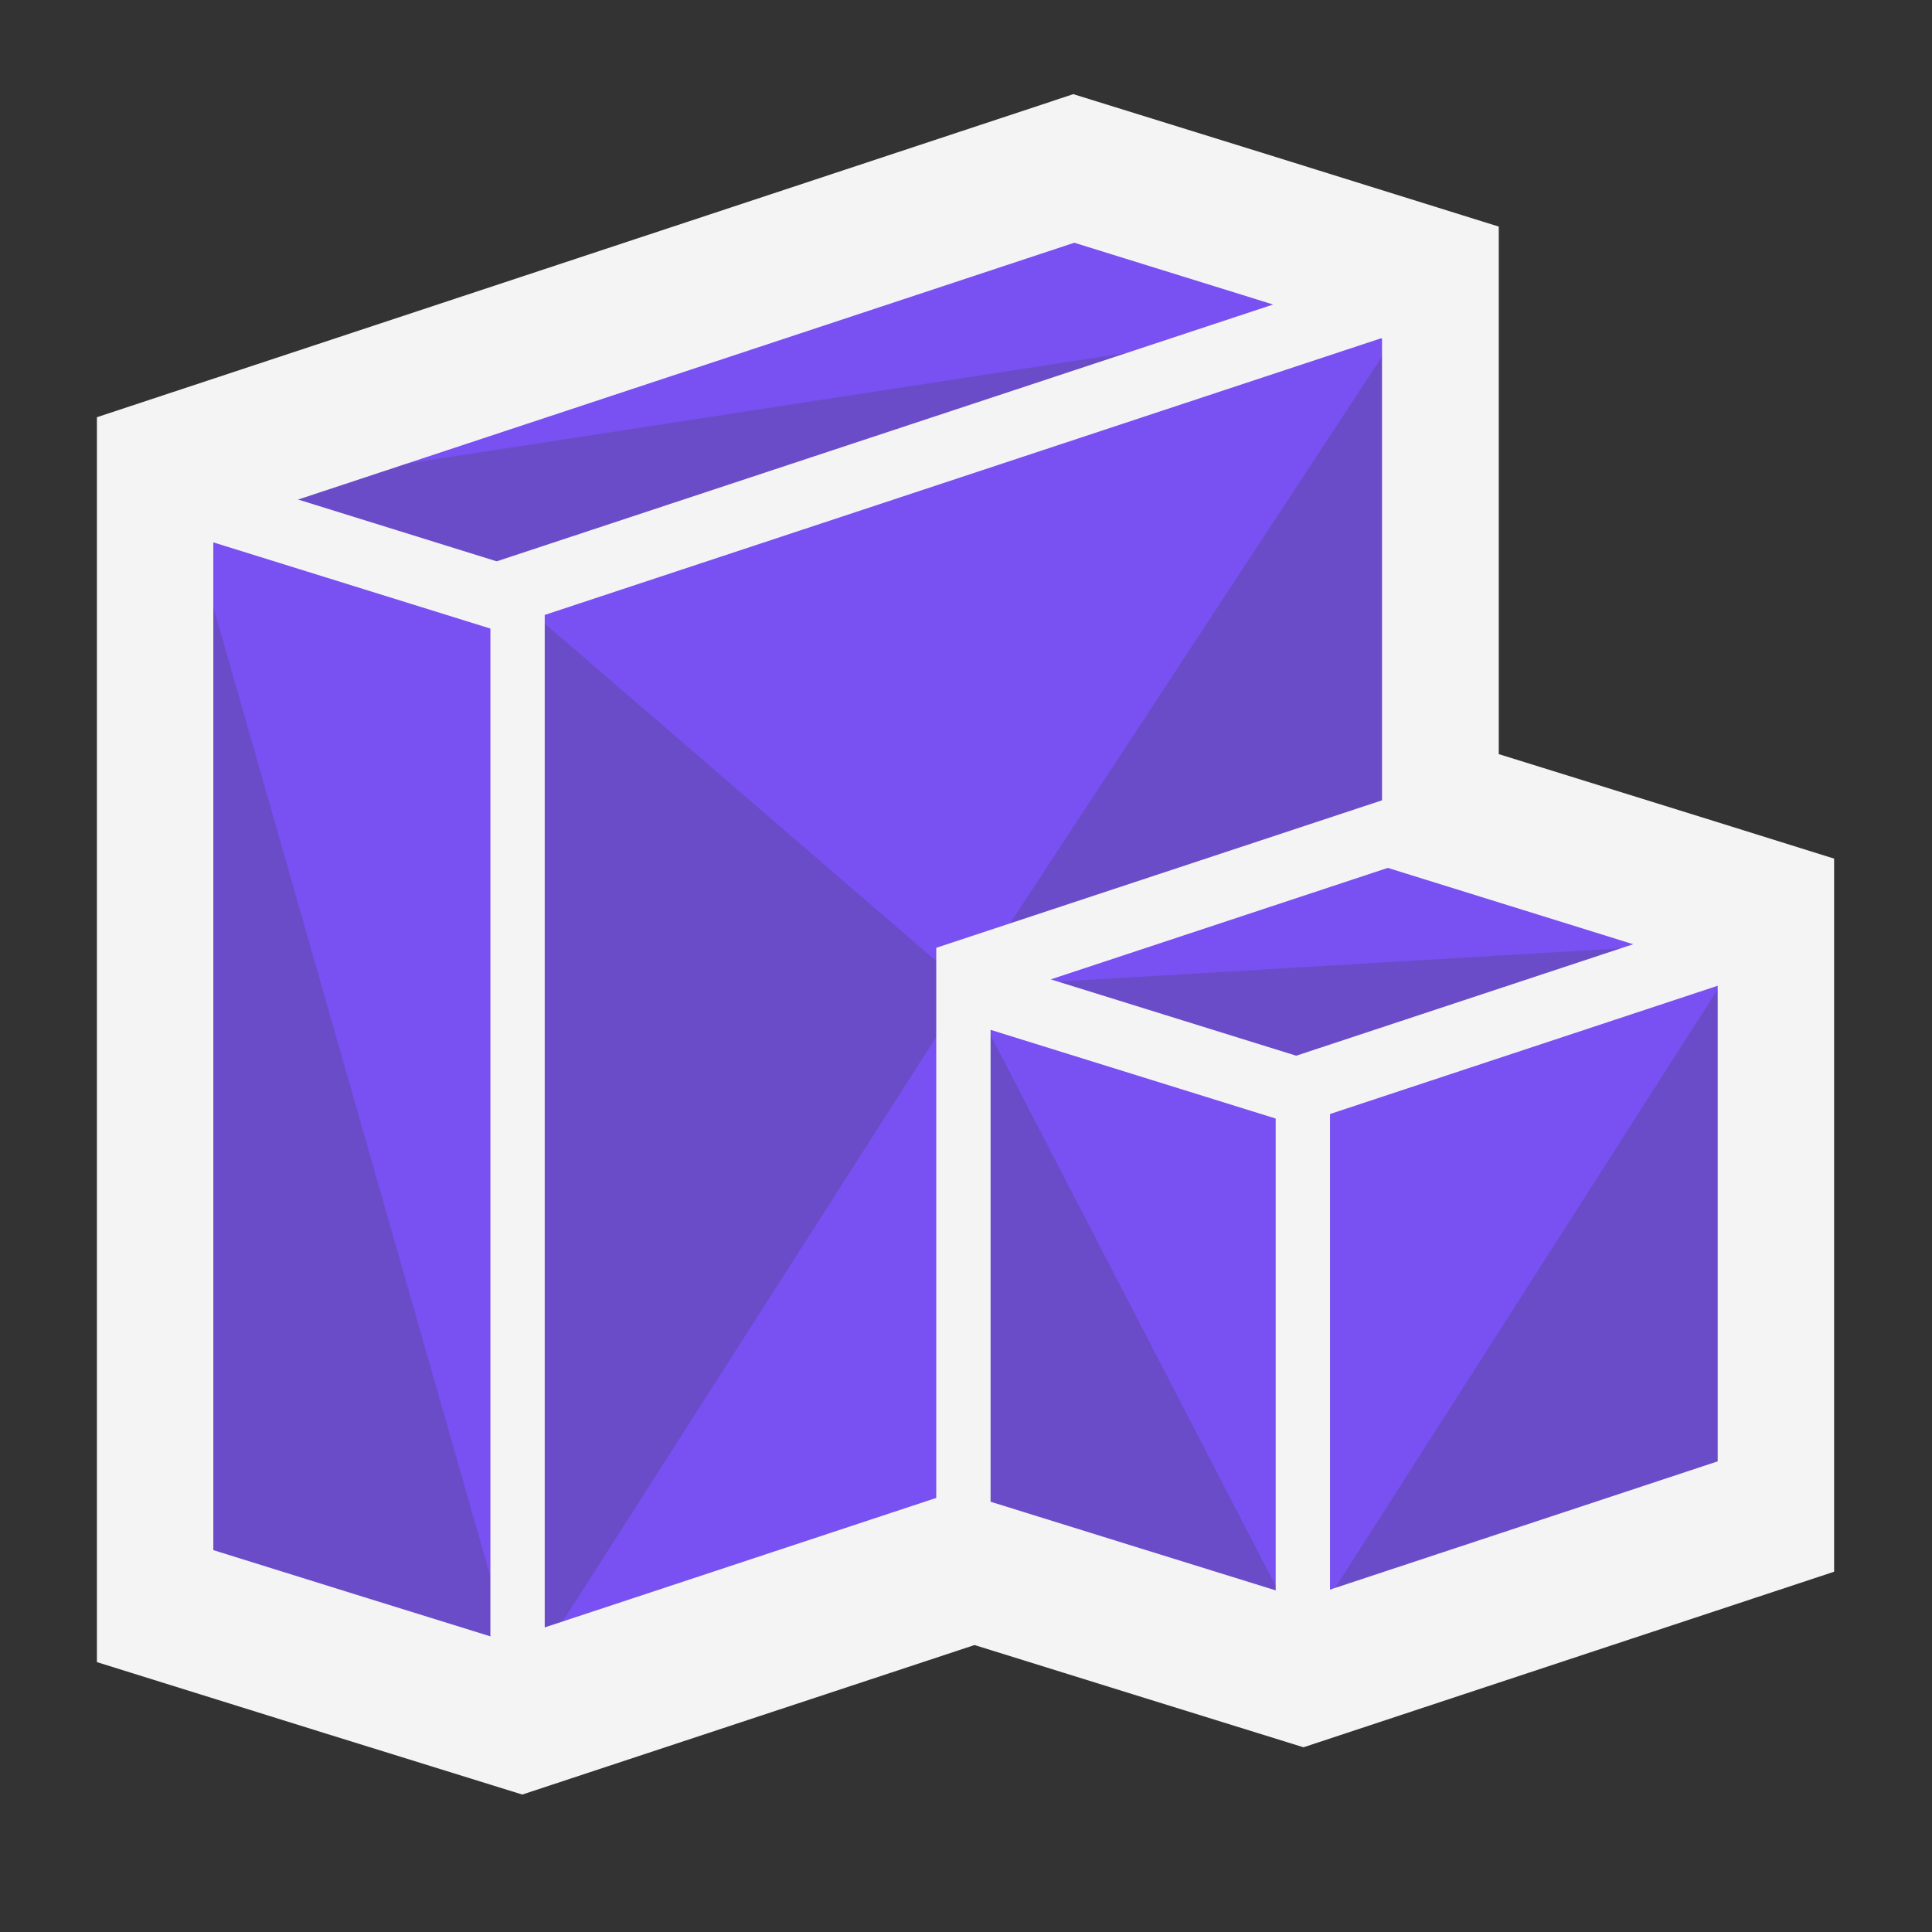 <?xml version="1.0" encoding="UTF-8" standalone="no"?>
<!-- Created with Inkscape (http://www.inkscape.org/) -->

<svg
   width="48"
   height="48"
   viewBox="0 0 48 48"
   version="1.1"
   id="svg1387"
   xml:space="preserve"
   xmlns="http://www.w3.org/2000/svg"
   xmlns:svg="http://www.w3.org/2000/svg"><rect x="0" y="0" width="48" height="48" fill="#333333" stroke="none"/><defs
     id="MeshDefs"><style
       id="GR-Mesh"><![CDATA[.IconOutline {
  stroke:#f5f4f4;
  fill:none;
  stroke-width:1.5;
}

.ThinDotOutline {
  stroke-dasharray:0.1, 2.5;
  stroke-linecap:round;
  stroke-width:1.5;
}

.ThickDotOutline {
  stroke-dasharray:0.1, 5;
  stroke-linecap:round;
  stroke-width:3;
}
.ThickOutline {
  stroke-linejoin:miter;
  stroke-miterlimit:3;
  stroke-opacity:1;
  stroke-width:3;
}

.MeshFillArea {
  display:inline;
  fill:#7950f2;
  fill-opacity:1;
}

.MeshFillAreaDark {
  display:inline;
  fill:#6b4cc8;
  fill-opacity:1;
}

.BgFillArea {
  fill: #495057;
 }

.ImportArrow {
  fill:#40c057;
  fill-opacity:1;
  stroke:none;
}
.ExportArrow {
  fill:#f03e3e;
  fill-opacity:1;
  stroke:none;
}
.GenericArrow {
  fill:#F5F4F4;
  fill-opacity:1;
  stroke:none;
}
]]></style></defs><g
     id="layer2"
     style="display:inline"
     transform="translate(-202.761,-998.871)"><g
       id="g11352"
       transform="matrix(0.964,0,0,1.191,3.985,-195.905)"
       style="stroke-width:0.933"><path
         id="path124469-1-4-30"
         d="m 242.52,1020.592 -11.491,3.077 v 11.476 l 8.748,2.203 11.491,-3.077 v -11.475 z"
         class="MeshFillArea"
         style="display:inline;fill:#7950f2;fill-opacity:1;stroke-width:0.933" /><path
         id="path124353-8-0-9"
         d="m 233.878,1007.408 -22.982,6.153 v 22.57 l 8.747,2.204 11.492,-3.077 v -11.475 l 11.491,-3.077 v -11.094 z"
         class="MeshFillArea"
         style="display:inline;fill:#7950f2;fill-opacity:1;stroke-width:0.621" /><path
         d="m 233.03,1023.669 18.239,-0.874 -11.491,3.077 z"
         id="path125093-56-2"
         class="MeshFillAreaDark"
         style="display:inline;fill:#6b4cc8;fill-opacity:1;stroke-width:0.621" /><path
         d="m 239.777,1037.348 11.491,-3.077 -3.2e-4,-11.476 z"
         id="path125093-56-8-5"
         class="MeshFillAreaDark"
         style="display:inline;fill:#6b4cc8;fill-opacity:1;stroke-width:0.621" /><path
         d="m 231.029,1035.145 v -11.476 l 8.748,13.679 z"
         id="path125093-56-89-4"
         class="MeshFillAreaDark"
         style="display:inline;fill:#6b4cc8;fill-opacity:1;stroke-width:0.621" /><path
         d="m 210.896,1036.131 v -22.57 l 8.747,24.774 z"
         id="path125093-56-89-7-0"
         class="MeshFillAreaDark"
         style="display:inline;fill:#6b4cc8;fill-opacity:1;stroke-width:0.621" /><path
         d="m 210.896,1013.561 8.747,2.204 22.982,-6.153 z"
         id="path125093-56-89-7-4-5"
         class="MeshFillAreaDark"
         style="display:inline;fill:#6b4cc8;fill-opacity:1;stroke-width:0.621" /><path
         d="m 239.777,1037.348 v -11.476 l 11.491,-3.077 v 11.476 z"
         id="path124469-9-9"
         class="IconOutline"
         style="display:inline;fill:none;stroke:#f5f4f4;stroke-width:1.4" /><path
         d="m 239.883,1025.985 -8.748,-2.203"
         id="path124471-10-4-2-4"
         class="IconOutline"
         style="display:inline;fill:none;stroke:#f5f4f4;stroke-width:1.4" /><path
         d="m 219.644,1015.764 -8.748,-2.203"
         id="path124471-10-4-2-4-8"
         class="IconOutline"
         style="display:inline;fill:none;stroke:#f5f4f4;stroke-width:1.4" /><path
         d="m 219.643,1038.334 6.6e-4,-22.57 11.491,8.017 z"
         id="path125093-56-89-7-7-69"
         class="MeshFillAreaDark"
         style="display:inline;fill:#6b4cc8;fill-opacity:1;stroke-width:0.621" /><path
         d="m 231.135,1023.782 11.491,-14.171 v 11.094 z"
         id="path125093-56-89-7-7-6-2"
         class="MeshFillAreaDark"
         style="display:inline;fill:#6b4cc8;fill-opacity:1;stroke-width:0.621" /><path
         d="m 219.538,1038.031 v -22.57 l 22.982,-6.153 v 11.094 l -11.491,3.077 v 11.476 z"
         id="path124353-2-2"
         class="IconOutline"
         style="display:inline;fill:none;stroke:#f5f4f4;stroke-width:1.4" /><path
         id="path124469-1-4-30-5"
         class="IconOutline ThickOutline"
         d="m 233.697,1006.732 c -7.833,2.098 -15.667,4.195 -23.5,6.293 0,7.883 0,15.767 0,23.65 3.15,0.797 6.3,1.59 9.451,2.381 3.885,-1.039 7.771,-2.079 11.656,-3.119 2.826,0.71 5.65,1.425 8.477,2.133 4.063,-1.087 8.125,-2.176 12.188,-3.264 0,-4.186 0,-8.371 0,-12.557 -2.88,-0.73 -5.762,-1.451 -8.643,-2.178 0,-3.669 0,-7.337 0,-11.006 -3.15,-0.797 -6.301,-1.59 -9.453,-2.381 l -0.097,0.026 z" /></g></g></svg>
